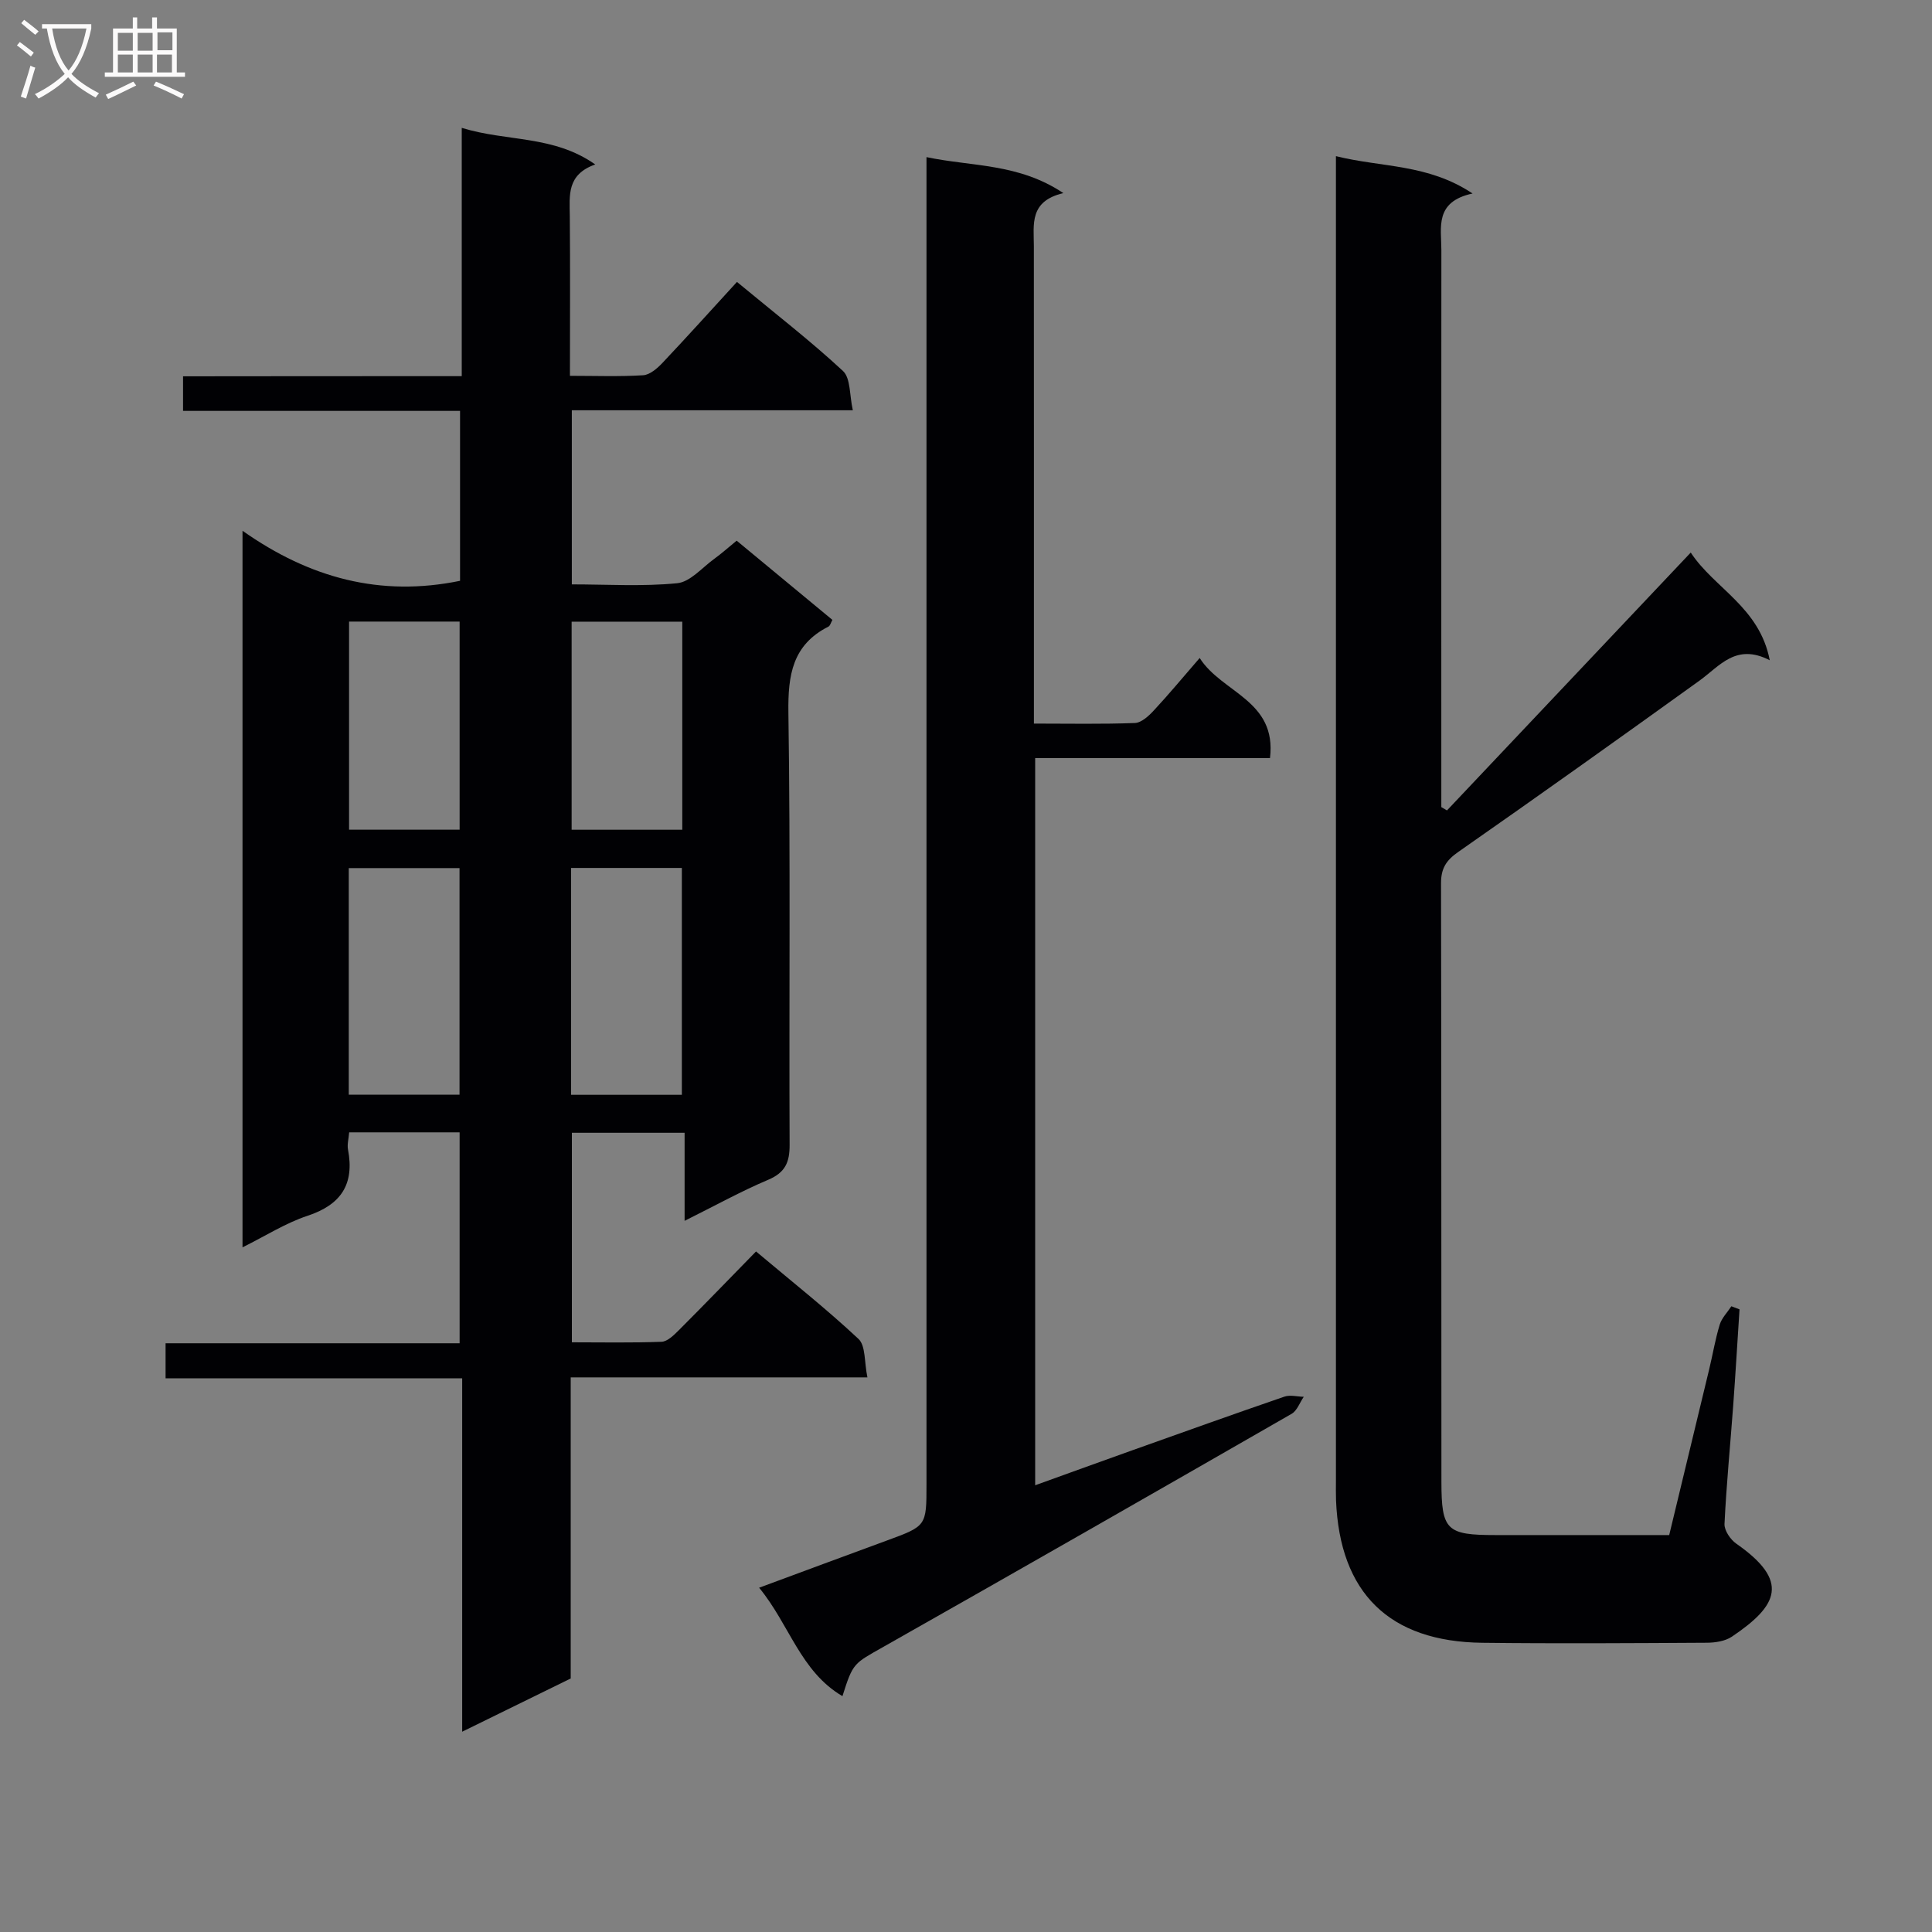 <svg enable-background="new 0 0 400 400" viewBox="0 0 400 400" xmlns="http://www.w3.org/2000/svg"><rect x="0" y="0" width="400" height="400" fill="#808080" stroke="none"/><g fill="#010104"><path d="m95.6 77.88c0-17.22 0-33.95 0-51.41 9.37 2.9 18.94 1.47 27.64 7.58-5.94 2.09-5.31 6.43-5.27 10.68.1 10.81.03 21.62.03 33.08 5.29 0 10.24.19 15.16-.12 1.39-.09 2.92-1.42 3.99-2.55 5.15-5.45 10.16-11.02 15.43-16.77 8.07 6.68 15.3 12.26 21.95 18.44 1.6 1.49 1.33 5 2.04 8.13-19.9 0-38.85 0-58.18 0v36.05c7.29 0 14.61.47 21.82-.24 2.7-.27 5.16-3.23 7.67-5.05 1.48-1.07 2.85-2.3 4.64-3.76 6.57 5.43 13.17 10.9 19.82 16.4-.33.59-.46 1.21-.82 1.39-7.46 3.78-8.4 10.03-8.29 17.8.44 29.82.12 59.66.25 89.49.02 3.64-.92 5.75-4.43 7.24-5.6 2.37-10.94 5.33-17.31 8.5 0-6.54 0-12.23 0-18.23-8.11 0-15.52 0-23.34 0v43.38c6.06 0 12.32.13 18.57-.11 1.23-.05 2.56-1.39 3.58-2.4 5.29-5.29 10.48-10.68 15.98-16.3 7.38 6.21 14.56 11.88 21.21 18.11 1.51 1.41 1.18 4.78 1.85 7.96-20.93 0-41 0-61.43 0v62.34c-7.45 3.66-14.58 7.15-22.47 11.02 0-24.73 0-48.63 0-73.16-20.74 0-40.94 0-61.41 0 0-2.7 0-4.77 0-7.26h60.88c0-14.76 0-29.11 0-43.67-7.7 0-15.13 0-22.87 0-.1 1.33-.44 2.49-.24 3.55 1.36 7.16-1.39 11.42-8.39 13.73-4.51 1.49-8.64 4.14-13.45 6.53 0-49.36 0-98.16 0-148.36 13.9 9.8 28.57 13.75 45.04 10.36 0-11.25 0-22.97 0-35.18-19.22 0-38.15 0-57.35 0 0-2.53 0-4.59 0-7.16 19.15-.03 38.07-.03 57.7-.03zm-23.39 148.76h22.93c0-15.83 0-31.35 0-46.91-7.89 0-15.33 0-22.93 0zm46.02.03h22.94c0-15.79 0-31.33 0-46.97-7.86 0-15.29 0-22.94 0zm-23.07-54.89c0-14.62 0-28.8 0-43.09-7.85 0-15.27 0-22.89 0v43.09zm23.19-43.07v43.08h22.91c0-14.4 0-28.59 0-43.08-7.73 0-15.13 0-22.91 0z"/><path d="m276.59 32.33c9.61 2.38 19.01 1.57 28.29 7.73-7.93 1.71-6.46 7.05-6.46 11.7-.03 36.65-.01 73.31-.01 109.96v5.38c.39.23.78.46 1.17.69 16.67-17.63 33.34-35.27 50.47-53.39 4.86 7.41 14.23 11.27 16.36 22.3-6.99-3.61-10.35 1.19-14.54 4.21-16.59 11.94-33.23 23.8-49.99 35.5-2.48 1.73-3.53 3.4-3.53 6.43.09 41.32.04 82.64.08 123.95.01 10.06 1.08 11.03 11.2 11.03h35.96c2.79-11.58 5.55-22.97 8.29-34.37.74-3.07 1.25-6.2 2.17-9.2.42-1.38 1.59-2.54 2.41-3.8.56.21 1.13.43 1.69.64-.44 6.69-.83 13.39-1.32 20.07-.6 8.12-1.4 16.23-1.79 24.36-.06 1.34 1.22 3.23 2.44 4.08 11.11 7.74 8.69 12.79-.92 19.26-1.39.93-3.43 1.24-5.17 1.25-15.49.09-30.99.19-46.48.01-19.28-.22-29.52-10.3-30.3-29.5-.05-1.33-.02-2.67-.02-4 0-88.97 0-177.93 0-266.9 0-2.11 0-4.24 0-7.39z"/><path d="m174.42 351.17c-8.71-5.12-10.97-14.83-17.25-22.45 9.22-3.41 17.82-6.61 26.44-9.77 8.2-3.01 8.21-2.99 8.21-11.63 0-89.16 0-178.32 0-267.49 0-2.14 0-4.29 0-7.3 9.48 1.99 19.02 1.24 28.34 7.45-7.1 1.67-6.12 6.48-6.11 10.95.02 31 .01 62 .01 92.99v5.89c7.34 0 14.13.14 20.9-.12 1.35-.05 2.87-1.45 3.92-2.59 3.05-3.27 5.91-6.73 9.5-10.87 4.6 7.26 15.99 8.71 14.56 20.72-16.22 0-32.3 0-48.62 0v150.56c6.88-2.48 13.51-4.89 20.16-7.26 10.47-3.73 20.93-7.48 31.44-11.09 1.19-.41 2.67 0 4.01.03-.83 1.2-1.38 2.88-2.52 3.53-28.11 16.15-56.25 32.25-84.47 48.22-6.18 3.51-6.32 3.25-8.52 10.23z"/></g><path d="m6.4 11.7c-1-.8-1.9-1.6-2.9-2.3l.6-.7c.9.7 1.9 1.4 2.9 2.2zm-2.1 8.3c.7-2.1 1.4-4.2 2-6.4.2.1.6.3 1 .4-.7 2.3-1.3 4.4-1.9 6.4zm3-12.8c-1.1-.9-2.1-1.7-2.9-2.4l.6-.7c1 .8 2 1.5 3 2.4zm1.4-1.3v-.9h10.2v.9c-.9 4.2-2.3 7.3-4.1 9.4 1.3 1.4 3.2 2.7 5.7 4-.2.2-.4.5-.7.9-2.5-1.4-4.4-2.7-5.7-4.2-1.4 1.5-3.5 3-6.1 4.4 0 0 0 0-.1-.1-.3-.4-.5-.7-.7-.8 2.7-1.3 4.7-2.8 6.2-4.2-1.8-2.2-3-5.3-3.7-9.4zm9.2 0h-7.1c.6 3.8 1.7 6.7 3.4 8.7 1.7-2 2.9-4.8 3.7-8.7z" fill="#fbfafa"/><path d="m31.6 3.6h.9v2.3h4.1v9.1h1.7v.9h-16.6v-.9h1.7v-9.1h4.1v-2.3h.9v2.3h3.1v-2.3zm-4 13.3.6.8c-1.9.9-3.8 1.9-5.8 2.8-.2-.3-.3-.6-.5-.9 2-.9 3.9-1.8 5.7-2.7zm-3.2-10.1v3.7h3.1v-3.7zm0 4.5v3.7h3.1v-3.7zm4.1-4.5v3.7h3.1v-3.7zm0 4.5v3.7h3.1v-3.7zm9.1 9.1c-2.1-1.1-4.1-2-5.8-2.7l.5-.8c2.2.9 4.1 1.8 5.8 2.6zm-1.9-13.7h-3.1v3.7h3.1v-3.6zm-3.2 4.6v3.7h3.1v-3.7z" fill="#fbfafa"/></svg>